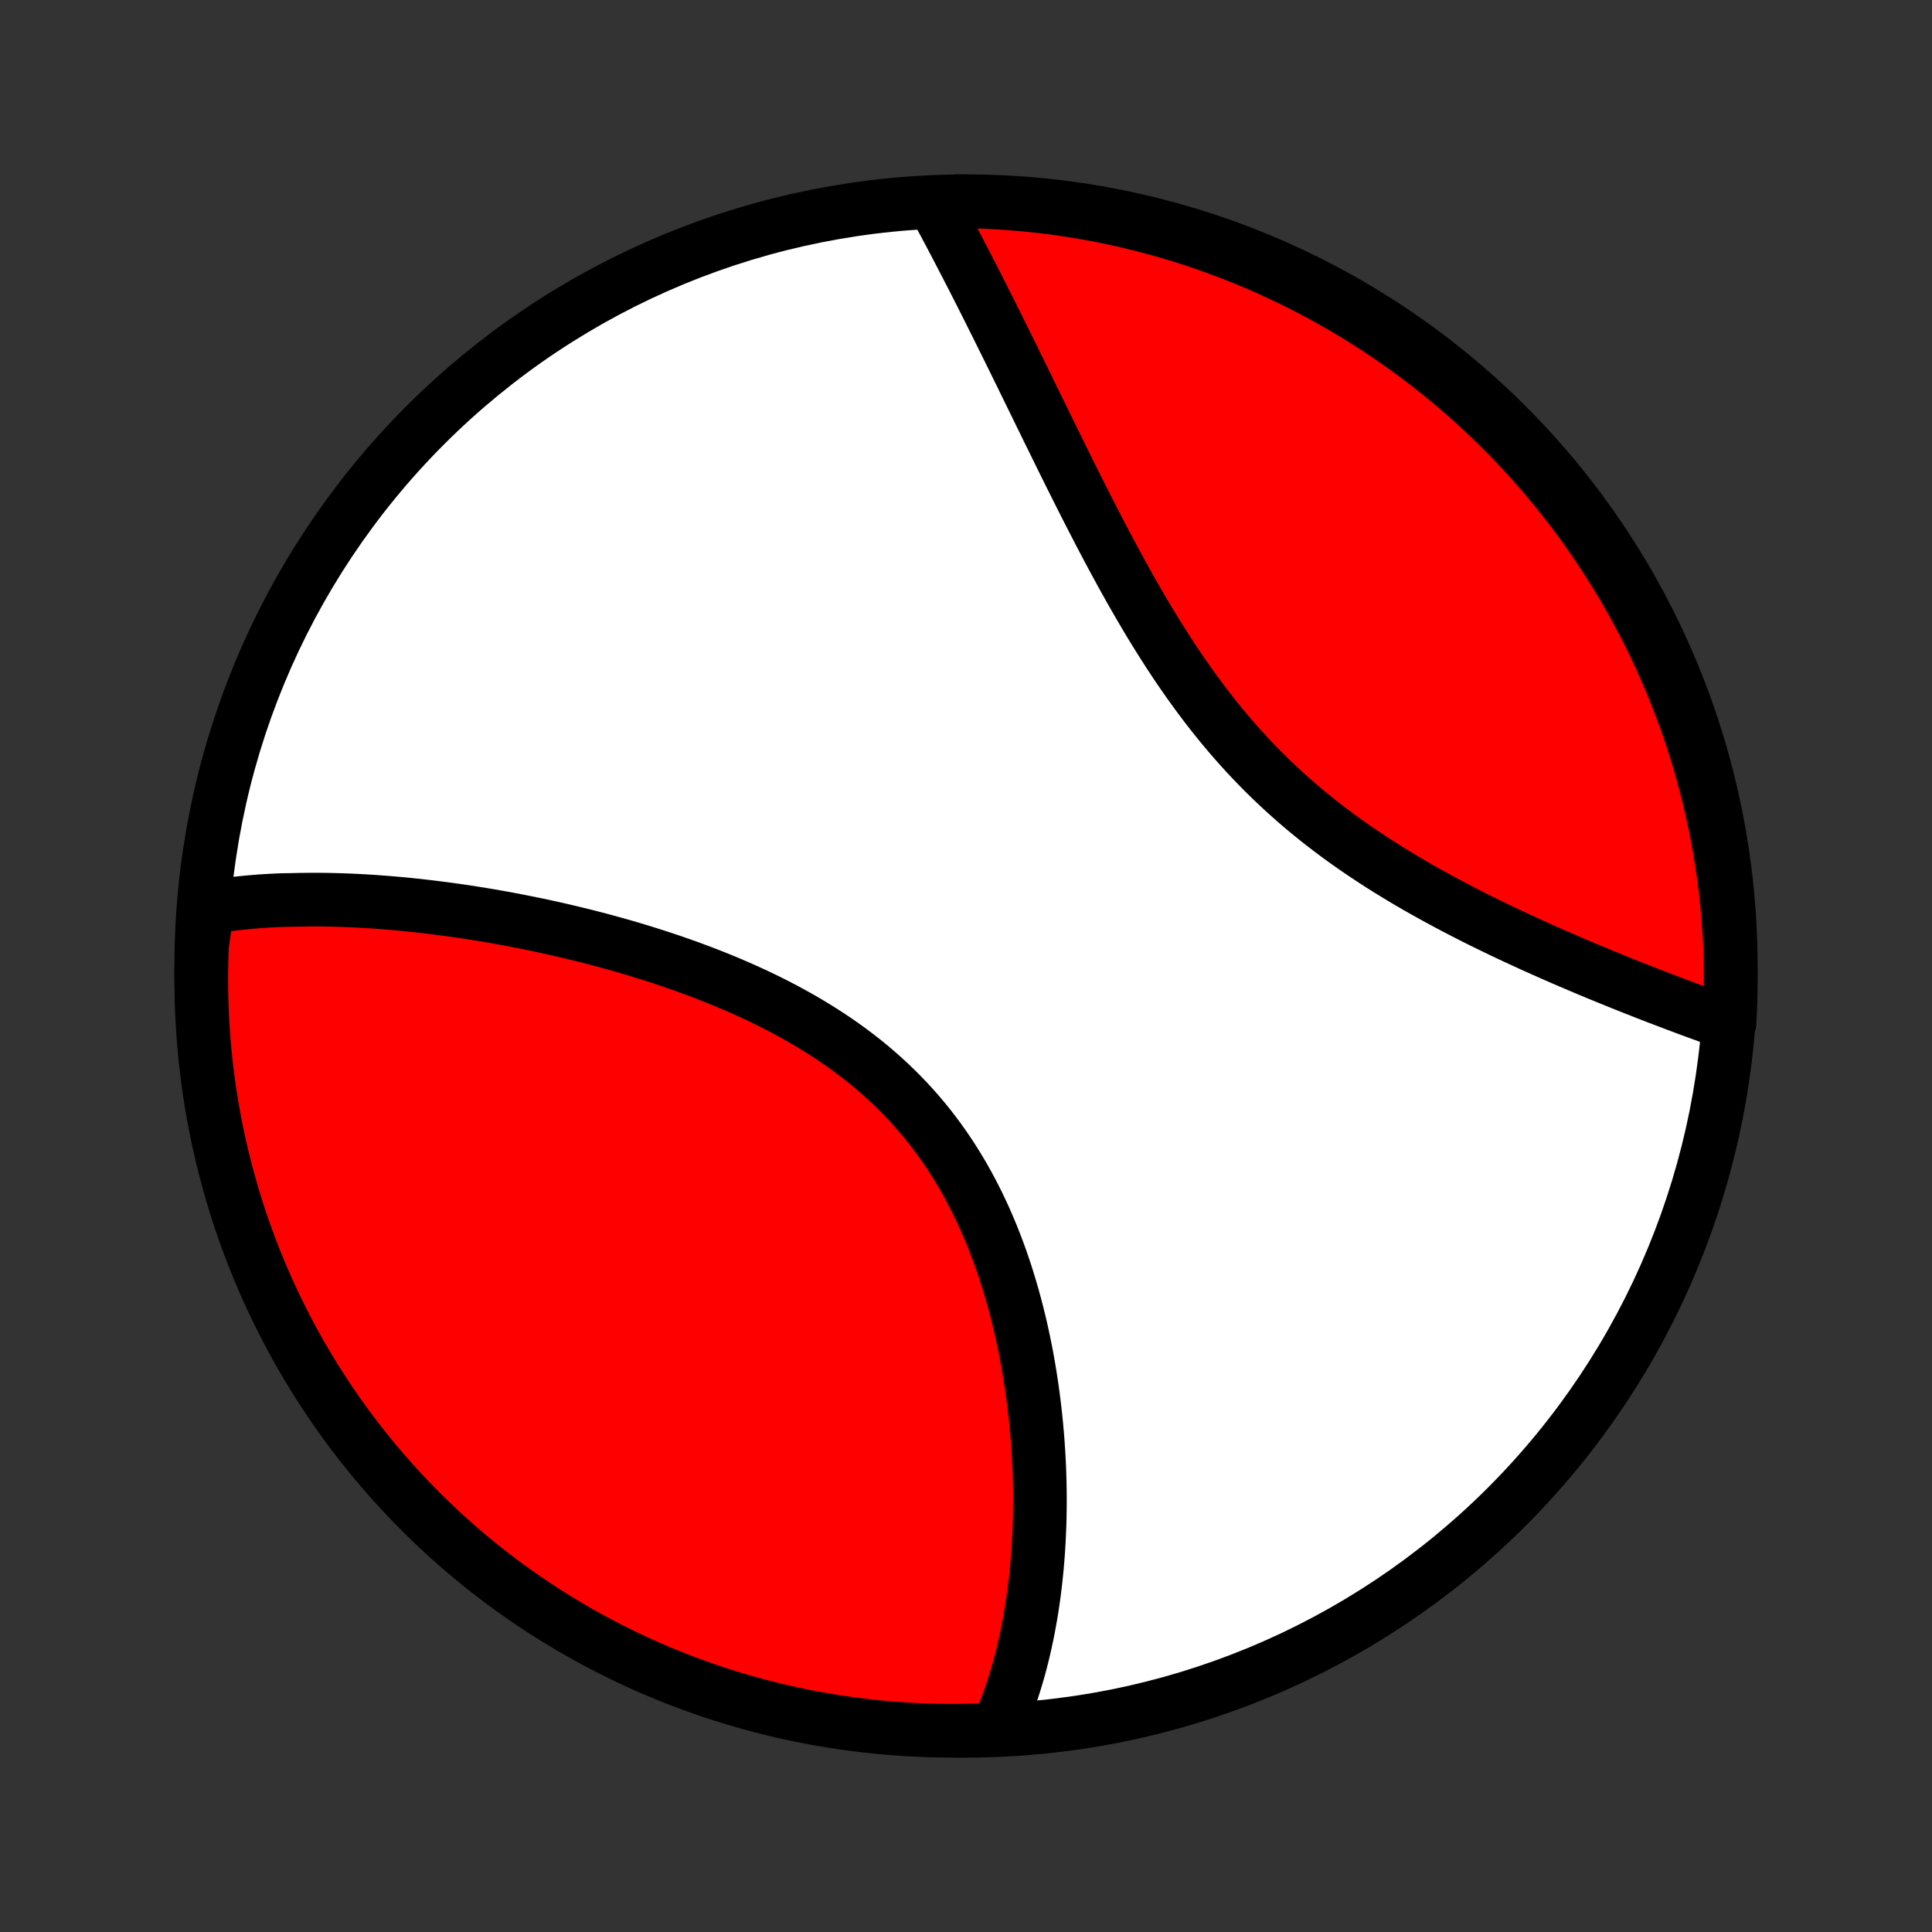 <?xml version="1.0" encoding="utf-8" standalone="no"?>
<!DOCTYPE svg PUBLIC "-//W3C//DTD SVG 1.1//EN"
  "http://www.w3.org/Graphics/SVG/1.1/DTD/svg11.dtd">
<!-- Created with matplotlib (http://matplotlib.org/) -->
<svg height="72pt" version="1.1" viewBox="0 0 72 72" width="72pt" xmlns="http://www.w3.org/2000/svg" xmlns:xlink="http://www.w3.org/1999/xlink">
 <rect x="0" y="0" width="72" height="72" fill="#333333" stroke="none"/>
 <defs>
  <style type="text/css">
*{stroke-linecap:butt;stroke-linejoin:round;}
  </style>
 </defs>
 <g id="figure_1">
  <g id="patch_1">
   <path d="
M0 72
L72 72
L72 0
L0 0
z
" style="fill:none;"/>
  </g>
  <g id="axes_1">
   <g id="PatchCollection_1">
    <defs>
     <path d="
M36 -7.5
C43.558 -7.5 50.808 -10.503 56.153 -15.848
C61.497 -21.192 64.5 -28.442 64.5 -36
C64.5 -43.558 61.497 -50.808 56.153 -56.153
C50.808 -61.497 43.558 -64.5 36 -64.5
C28.442 -64.5 21.192 -61.497 15.848 -56.153
C10.503 -50.808 7.5 -43.558 7.5 -36
C7.5 -28.442 10.503 -21.192 15.848 -15.848
C21.192 -10.503 28.442 -7.5 36 -7.5
z
" id="C0_0_a811fe30f3"/>
     <path d="
M7.726 -38.172
L7.92 -38.205
L8.115 -38.236
L8.311 -38.266
L8.508 -38.293
L8.705 -38.318
L8.904 -38.34
L9.103 -38.361
L9.303 -38.38
L9.504 -38.397
L9.706 -38.413
L9.908 -38.426
L10.112 -38.438
L10.316 -38.448
L10.522 -38.456
L10.936 -38.463
L11.145 -38.468
L11.354 -38.471
L11.565 -38.473
L11.776 -38.474
L11.989 -38.472
L12.203 -38.469
L12.418 -38.465
L12.634 -38.459
L12.851 -38.452
L13.07 -38.443
L13.29 -38.433
L13.511 -38.421
L13.733 -38.408
L13.957 -38.394
L14.181 -38.377
L14.408 -38.36
L14.635 -38.341
L14.864 -38.321
L15.095 -38.299
L15.326 -38.275
L15.56 -38.251
L15.794 -38.224
L16.031 -38.196
L16.268 -38.167
L16.508 -38.136
L16.748 -38.104
L16.991 -38.07
L17.235 -38.035
L17.48 -37.998
L17.727 -37.959
L17.976 -37.919
L18.227 -37.877
L18.479 -37.833
L18.732 -37.788
L18.988 -37.741
L19.245 -37.692
L19.503 -37.641
L19.764 -37.589
L20.026 -37.535
L20.289 -37.479
L20.554 -37.421
L20.821 -37.361
L21.089 -37.298
L21.359 -37.234
L21.63 -37.168
L21.903 -37.1
L22.177 -37.029
L22.453 -36.956
L22.73 -36.881
L23.008 -36.804
L23.288 -36.724
L23.569 -36.642
L23.851 -36.557
L24.133 -36.469
L24.417 -36.379
L24.702 -36.286
L24.987 -36.191
L25.273 -36.092
L25.56 -35.991
L25.847 -35.886
L26.134 -35.779
L26.422 -35.668
L26.709 -35.554
L26.997 -35.437
L27.284 -35.316
L27.57 -35.192
L27.856 -35.064
L28.142 -34.933
L28.426 -34.798
L28.709 -34.659
L28.991 -34.516
L29.271 -34.369
L29.549 -34.218
L29.826 -34.063
L30.1 -33.904
L30.372 -33.74
L30.641 -33.572
L30.907 -33.4
L31.171 -33.223
L31.431 -33.042
L31.687 -32.856
L31.94 -32.666
L32.19 -32.471
L32.435 -32.271
L32.676 -32.067
L32.912 -31.858
L33.145 -31.644
L33.372 -31.426
L33.595 -31.203
L33.812 -30.977
L34.025 -30.745
L34.233 -30.509
L34.435 -30.27
L34.633 -30.026
L34.824 -29.778
L35.011 -29.526
L35.192 -29.271
L35.368 -29.012
L35.538 -28.75
L35.703 -28.485
L35.863 -28.216
L36.017 -27.945
L36.166 -27.672
L36.31 -27.395
L36.449 -27.117
L36.583 -26.837
L36.712 -26.555
L36.835 -26.271
L36.954 -25.986
L37.068 -25.699
L37.178 -25.412
L37.283 -25.124
L37.383 -24.835
L37.48 -24.545
L37.571 -24.255
L37.659 -23.965
L37.742 -23.676
L37.822 -23.386
L37.898 -23.096
L37.969 -22.807
L38.038 -22.519
L38.102 -22.231
L38.163 -21.944
L38.221 -21.658
L38.275 -21.373
L38.325 -21.09
L38.373 -20.807
L38.417 -20.526
L38.459 -20.246
L38.497 -19.967
L38.532 -19.69
L38.565 -19.415
L38.595 -19.141
L38.622 -18.869
L38.646 -18.599
L38.668 -18.33
L38.687 -18.063
L38.704 -17.798
L38.718 -17.535
L38.73 -17.273
L38.739 -17.014
L38.746 -16.756
L38.751 -16.501
L38.754 -16.247
L38.754 -15.995
L38.752 -15.745
L38.748 -15.497
L38.742 -15.251
L38.733 -15.007
L38.723 -14.764
L38.711 -14.524
L38.696 -14.285
L38.68 -14.048
L38.661 -13.813
L38.641 -13.58
L38.618 -13.349
L38.594 -13.12
L38.567 -12.892
L38.539 -12.666
L38.509 -12.442
L38.476 -12.22
L38.442 -11.999
L38.406 -11.78
L38.367 -11.563
L38.327 -11.347
L38.285 -11.133
L38.241 -10.921
L38.195 -10.71
L38.147 -10.501
L38.096 -10.294
L38.044 -10.088
L37.99 -9.883
L37.933 -9.68
L37.874 -9.479
L37.813 -9.279
L37.75 -9.081
L37.685 -8.884
L37.617 -8.688
L37.547 -8.494
L37.475 -8.302
L37.4 -8.11
L37.323 -7.921
L37.243 -7.732
L36.747 -7.545
L36.25 -7.51
L35.752 -7.501
L35.255 -7.501
L34.758 -7.51
L34.261 -7.527
L33.765 -7.553
L33.269 -7.588
L32.775 -7.631
L32.281 -7.683
L31.788 -7.744
L31.297 -7.813
L30.807 -7.891
L30.319 -7.977
L29.832 -8.072
L29.348 -8.175
L28.865 -8.287
L28.385 -8.408
L27.906 -8.536
L27.431 -8.673
L26.958 -8.819
L26.487 -8.972
L26.02 -9.134
L25.556 -9.305
L25.094 -9.483
L24.637 -9.669
L24.182 -9.863
L23.731 -10.066
L23.284 -10.276
L22.841 -10.494
L22.402 -10.72
L21.967 -10.953
L21.536 -11.194
L21.11 -11.443
L20.688 -11.699
L20.271 -11.963
L19.858 -12.234
L19.451 -12.512
L19.048 -12.797
L18.651 -13.089
L18.259 -13.389
L17.872 -13.695
L17.491 -14.008
L17.116 -14.328
L16.746 -14.654
L16.383 -14.987
L16.025 -15.326
L15.673 -15.672
L15.328 -16.023
L14.988 -16.381
L14.655 -16.745
L14.329 -17.115
L14.009 -17.49
L13.696 -17.871
L13.39 -18.258
L13.091 -18.65
L12.798 -19.047
L12.513 -19.449
L12.235 -19.857
L11.964 -20.269
L11.7 -20.686
L11.444 -21.108
L11.195 -21.534
L10.954 -21.965
L10.721 -22.4
L10.495 -22.839
L10.277 -23.282
L10.066 -23.73
L9.864 -24.18
L9.67 -24.635
L9.483 -25.093
L9.305 -25.554
L9.135 -26.018
L8.973 -26.486
L8.819 -26.956
L8.674 -27.429
L8.537 -27.905
L8.408 -28.383
L8.288 -28.863
L8.176 -29.346
L8.072 -29.831
L7.977 -30.317
L7.891 -30.805
L7.813 -31.295
L7.744 -31.787
L7.683 -32.279
L7.631 -32.773
L7.588 -33.267
L7.553 -33.763
L7.527 -34.259
L7.51 -34.756
L7.501 -35.253
L7.501 -35.75
L7.51 -36.248
L7.527 -36.745
z
" id="C0_1_8606695050"/>
     <path d="
M34.852 -64.312
L34.95 -64.132
L35.048 -63.95
L35.146 -63.767
L35.245 -63.583
L35.343 -63.397
L35.443 -63.209
L35.542 -63.02
L35.642 -62.83
L35.742 -62.638
L35.843 -62.444
L35.944 -62.249
L36.046 -62.052
L36.148 -61.854
L36.251 -61.654
L36.354 -61.452
L36.458 -61.248
L36.562 -61.043
L36.666 -60.836
L36.772 -60.627
L36.878 -60.416
L36.984 -60.203
L37.091 -59.989
L37.199 -59.773
L37.307 -59.554
L37.416 -59.334
L37.526 -59.112
L37.637 -58.888
L37.748 -58.662
L37.86 -58.434
L37.973 -58.204
L38.087 -57.972
L38.201 -57.738
L38.317 -57.502
L38.433 -57.264
L38.551 -57.023
L38.669 -56.781
L38.788 -56.537
L38.909 -56.291
L39.03 -56.042
L39.153 -55.792
L39.277 -55.54
L39.402 -55.286
L39.528 -55.03
L39.655 -54.772
L39.784 -54.512
L39.914 -54.25
L40.046 -53.987
L40.179 -53.721
L40.313 -53.454
L40.449 -53.186
L40.587 -52.916
L40.726 -52.644
L40.867 -52.371
L41.009 -52.097
L41.154 -51.821
L41.3 -51.544
L41.448 -51.267
L41.599 -50.988
L41.751 -50.709
L41.905 -50.429
L42.062 -50.148
L42.221 -49.867
L42.382 -49.586
L42.546 -49.304
L42.712 -49.023
L42.88 -48.742
L43.052 -48.461
L43.226 -48.181
L43.403 -47.902
L43.582 -47.623
L43.765 -47.346
L43.95 -47.07
L44.139 -46.796
L44.331 -46.523
L44.526 -46.252
L44.724 -45.983
L44.925 -45.716
L45.129 -45.452
L45.337 -45.19
L45.548 -44.931
L45.763 -44.674
L45.981 -44.421
L46.202 -44.171
L46.426 -43.924
L46.654 -43.681
L46.884 -43.441
L47.118 -43.205
L47.355 -42.972
L47.595 -42.743
L47.837 -42.518
L48.083 -42.297
L48.331 -42.079
L48.581 -41.865
L48.834 -41.656
L49.089 -41.45
L49.346 -41.248
L49.605 -41.05
L49.866 -40.855
L50.128 -40.665
L50.392 -40.478
L50.657 -40.295
L50.923 -40.116
L51.19 -39.94
L51.457 -39.767
L51.725 -39.598
L51.994 -39.433
L52.263 -39.27
L52.531 -39.111
L52.8 -38.955
L53.068 -38.803
L53.336 -38.653
L53.604 -38.506
L53.871 -38.362
L54.137 -38.22
L54.402 -38.082
L54.666 -37.946
L54.929 -37.812
L55.191 -37.681
L55.451 -37.553
L55.711 -37.427
L55.968 -37.303
L56.224 -37.182
L56.479 -37.062
L56.732 -36.945
L56.983 -36.83
L57.232 -36.717
L57.48 -36.606
L57.725 -36.497
L57.969 -36.39
L58.211 -36.284
L58.451 -36.181
L58.689 -36.079
L58.925 -35.979
L59.159 -35.88
L59.391 -35.783
L59.621 -35.688
L59.849 -35.594
L60.075 -35.502
L60.299 -35.411
L60.521 -35.322
L60.741 -35.234
L60.959 -35.148
L61.175 -35.063
L61.388 -34.979
L61.6 -34.897
L61.81 -34.816
L62.019 -34.736
L62.225 -34.658
L62.429 -34.58
L62.632 -34.504
L62.832 -34.429
L63.031 -34.355
L63.228 -34.283
L63.423 -34.212
L63.617 -34.141
L63.808 -34.072
L63.998 -34.004
L64.187 -33.937
L64.453 -33.871
L64.477 -34.364
L64.493 -34.861
L64.5 -35.358
L64.498 -35.855
L64.487 -36.353
L64.468 -36.85
L64.44 -37.347
L64.404 -37.844
L64.359 -38.34
L64.305 -38.835
L64.242 -39.33
L64.171 -39.823
L64.092 -40.316
L64.004 -40.806
L63.907 -41.296
L63.802 -41.784
L63.688 -42.27
L63.566 -42.754
L63.435 -43.237
L63.297 -43.717
L63.149 -44.194
L62.994 -44.669
L62.83 -45.142
L62.658 -45.612
L62.479 -46.078
L62.291 -46.542
L62.094 -47.003
L61.891 -47.46
L61.679 -47.913
L61.459 -48.364
L61.232 -48.81
L60.996 -49.252
L60.754 -49.691
L60.503 -50.125
L60.246 -50.554
L59.98 -50.98
L59.708 -51.401
L59.428 -51.817
L59.142 -52.228
L58.848 -52.635
L58.547 -53.036
L58.239 -53.432
L57.925 -53.823
L57.604 -54.209
L57.276 -54.588
L56.942 -54.962
L56.601 -55.331
L56.255 -55.694
L55.901 -56.05
L55.542 -56.401
L55.177 -56.745
L54.806 -57.083
L54.43 -57.414
L54.048 -57.739
L53.66 -58.057
L53.267 -58.369
L52.869 -58.674
L52.465 -58.972
L52.057 -59.263
L51.643 -59.546
L51.225 -59.823
L50.802 -60.092
L50.375 -60.355
L49.943 -60.609
L49.507 -60.856
L49.067 -61.096
L48.623 -61.328
L48.175 -61.552
L47.724 -61.768
L47.269 -61.977
L46.81 -62.178
L46.348 -62.37
L45.883 -62.555
L45.415 -62.731
L44.944 -62.9
L44.471 -63.06
L43.995 -63.212
L43.516 -63.356
L43.035 -63.491
L42.552 -63.618
L42.067 -63.737
L41.58 -63.847
L41.091 -63.948
L40.601 -64.042
L40.109 -64.126
L39.617 -64.202
L39.123 -64.27
L38.628 -64.328
L38.132 -64.379
L37.636 -64.42
L37.139 -64.453
L36.642 -64.477
L36.145 -64.493
L35.647 -64.5
z
" id="C0_2_f78b3f96c1"/>
    </defs>
    <g clip-path="url(#p1bffca34e9)">
     <use style="fill:#ffffff;stroke:#000000;stroke-width:2.0;" x="0.0" xlink:href="#C0_0_a811fe30f3" y="72.0"/>
    </g>
    <g clip-path="url(#p1bffca34e9)">
     <use style="fill:#ff0000;stroke:#000000;stroke-width:2.0;" x="0.0" xlink:href="#C0_1_8606695050" y="72.0"/>
    </g>
    <g clip-path="url(#p1bffca34e9)">
     <use style="fill:#ff0000;stroke:#000000;stroke-width:2.0;" x="0.0" xlink:href="#C0_2_f78b3f96c1" y="72.0"/>
    </g>
   </g>
  </g>
 </g>
 <defs>
  <clipPath id="p1bffca34e9">
   <rect height="72.0" width="72.0" x="0.0" y="0.0"/>
  </clipPath>
 </defs>
</svg>
